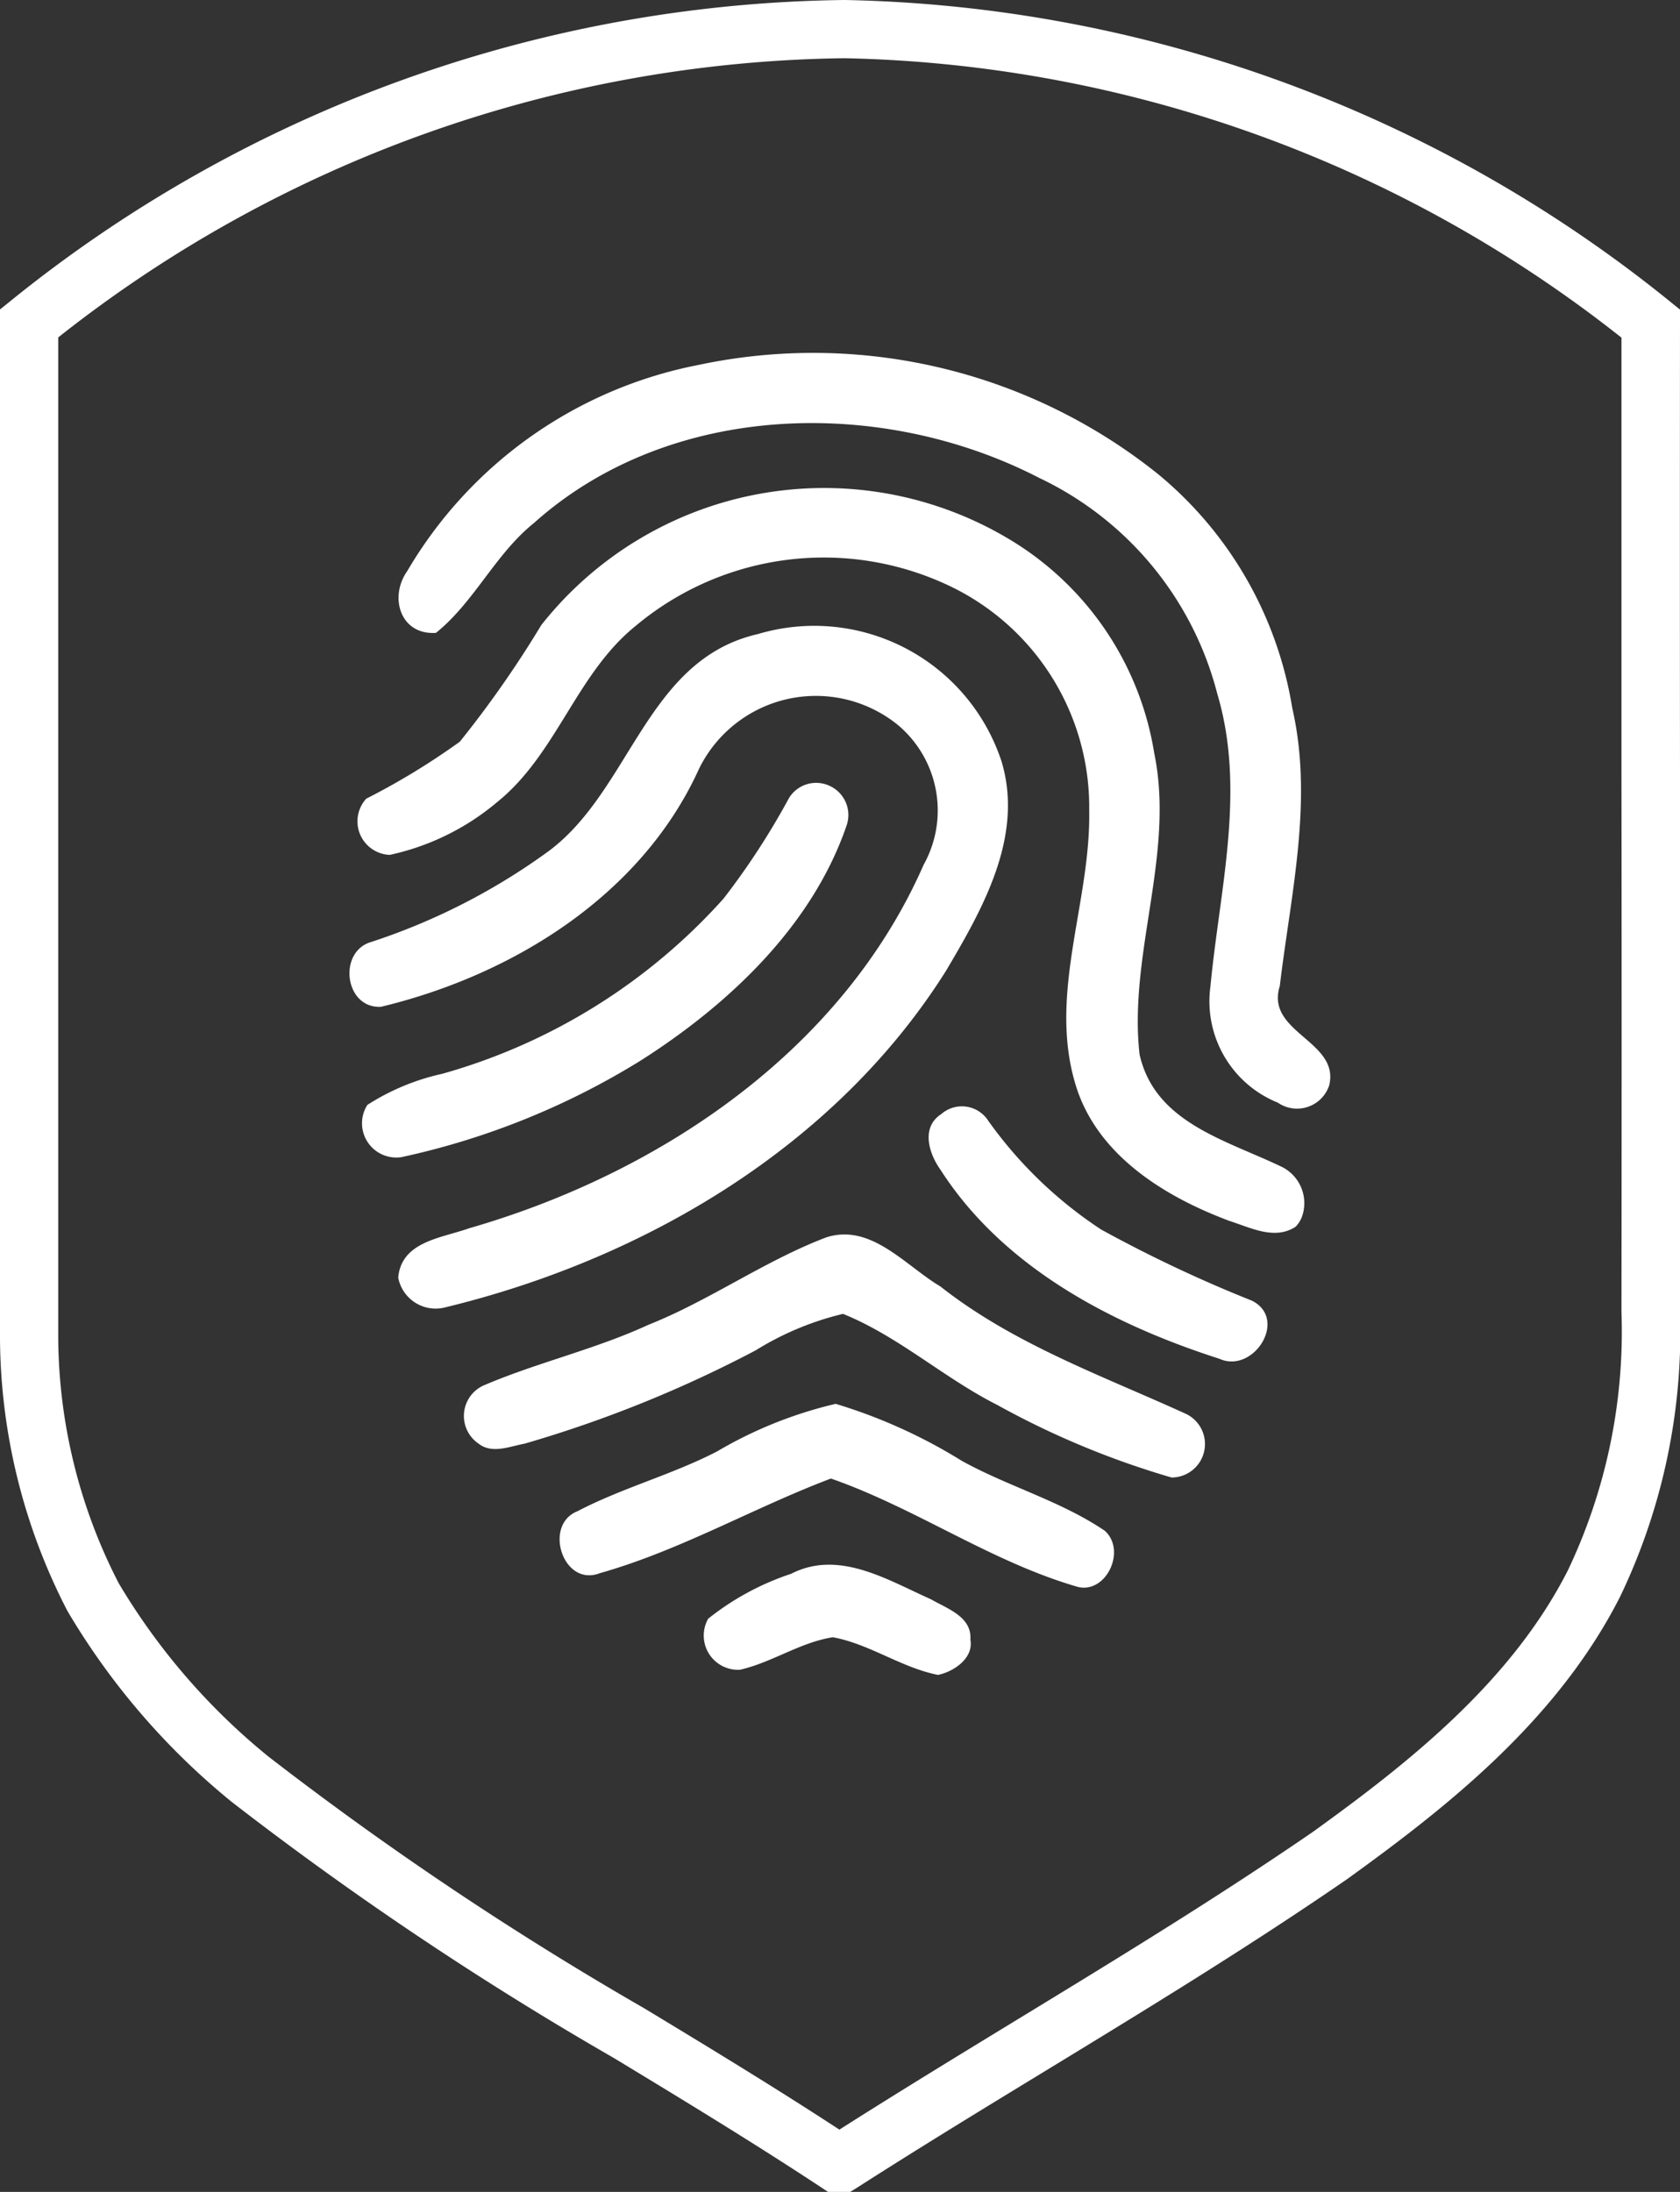 <svg xmlns="http://www.w3.org/2000/svg" viewBox="0 0 49.052 64"><rect x="0" y="0" width="49.052" height="64" fill="#333333" stroke="none"/><defs><style>.cls-1{fill:#fff;}</style></defs><title>1</title><g id="Layer_2" data-name="Layer 2"><g id="Layer_2-2" data-name="Layer 2"><path class="cls-1" d="M24.824,64h-.648l-.213-.141c-1.972-1.3-4.038-2.555-6.036-3.766A98.483,98.483,0,0,1,6.749,52.6l-.033-.028a20.81,20.81,0,0,1-4.747-5.534A17.511,17.511,0,0,1,0,39.093V9.036l.316-.255A39.423,39.423,0,0,1,24.654,0h.02A39.509,39.509,0,0,1,48.736,8.784l.316.256v.407q-.006,6.579,0,13.158,0,7.846,0,15.691a17.879,17.879,0,0,1-1.751,8.329c-1.846,3.632-5.082,6.16-7.97,8.244-2.867,1.975-5.861,3.8-8.757,5.567-1.823,1.111-3.709,2.261-5.533,3.43ZM7.839,51.29a97.25,97.25,0,0,0,10.969,7.348c1.882,1.139,3.823,2.316,5.7,3.544,1.716-1.092,3.471-2.162,5.172-3.2,2.876-1.754,5.85-3.567,8.662-5.5,2.712-1.957,5.761-4.332,7.435-7.627A16.239,16.239,0,0,0,47.343,38.3q.009-7.847,0-15.69,0-6.376,0-12.751A37.79,37.79,0,0,0,24.656,1.7,37.712,37.712,0,0,0,1.7,9.852V39.064a15.831,15.831,0,0,0,1.765,7.162A19.033,19.033,0,0,0,7.839,51.29Z"/><path class="cls-1" d="M20.383,10.658a16.1,16.1,0,0,1,13.448,3.2,11.166,11.166,0,0,1,3.9,6.816c.62,2.7-.044,5.427-.364,8.115-.432,1.365,1.756,1.6,1.443,2.9a.988.988,0,0,1-1.5.507A3.192,3.192,0,0,1,35.342,28.8c.268-2.831,1.041-5.727.2-8.541a9.63,9.63,0,0,0-5.2-6.305c-4.6-2.376-10.78-2.243-14.755,1.32-1.129.908-1.735,2.3-2.858,3.205-1.048.068-1.371-1.051-.841-1.8A12.652,12.652,0,0,1,20.383,10.658Z"/><path class="cls-1" d="M15.806,18.249a10.519,10.519,0,0,1,13.679-2.494A8.92,8.92,0,0,1,33.7,21.986c.609,2.946-.755,5.859-.428,8.8.444,1.979,2.474,2.484,4.121,3.269a1.183,1.183,0,0,1,.621,1.472.838.838,0,0,1-.186.292c-.609.4-1.313.027-1.923-.167-1.926-.718-3.933-1.956-4.525-4.063-.756-2.627.469-5.267.422-7.915a7.155,7.155,0,0,0-3.975-6.516,8.551,8.551,0,0,0-9.262,1.113c-1.736,1.395-2.307,3.739-4.036,5.138a7.231,7.231,0,0,1-3.148,1.552.98.98,0,0,1-.687-1.641,20.655,20.655,0,0,0,2.732-1.664A31.1,31.1,0,0,0,15.806,18.249Z"/><path class="cls-1" d="M22.125,18.515a5.756,5.756,0,0,1,7.119,3.722c.653,2.182-.545,4.288-1.62,6.105-3.229,5.135-8.81,8.419-14.608,9.827a1.112,1.112,0,0,1-1.389-.864c.092-1.062,1.273-1.154,2.062-1.439,5.561-1.6,10.893-5.176,13.278-10.614a3.259,3.259,0,0,0-.762-4.093,3.8,3.8,0,0,0-5.795,1.289c-1.678,3.7-5.448,6.027-9.286,6.949-1.065.058-1.269-1.616-.279-1.895a18.631,18.631,0,0,0,5.162-2.641C18.423,23.078,18.865,19.26,22.125,18.515Z"/><path class="cls-1" d="M24.151,22.916l.015.006a.935.935,0,0,1,.55,1.188c-1.007,2.934-3.445,5.226-6.018,6.862a22.162,22.162,0,0,1-6.972,2.814,1,1,0,0,1-1-1.524,6.717,6.717,0,0,1,2.188-.909,17.311,17.311,0,0,0,8.211-5.114A21.65,21.65,0,0,0,23.038,23.3.929.929,0,0,1,24.151,22.916Z"/><path class="cls-1" d="M27.481,32.531a.915.915,0,0,1,1.378.2A12.4,12.4,0,0,0,32.15,35.9a39.529,39.529,0,0,0,4.406,2.079c1.065.541.041,2.147-.956,1.694-3.144-1.01-6.312-2.667-8.143-5.522C27.117,33.674,26.886,32.915,27.481,32.531Z"/><path class="cls-1" d="M24.129,36.128c1.307-.416,2.307.83,3.325,1.432,2.144,1.691,4.73,2.607,7.18,3.726a.977.977,0,0,1-.426,1.855,24.817,24.817,0,0,1-5.1-2.124c-1.555-.786-2.875-2-4.495-2.654a8.639,8.639,0,0,0-2.549,1.065,35.916,35.916,0,0,1-6.751,2.726c-.429.078-.946.306-1.337,0a.977.977,0,0,1,.194-1.722c1.555-.66,3.219-1.038,4.76-1.749C20.726,37.969,22.319,36.815,24.129,36.128Z"/><path class="cls-1" d="M20.927,42.385A12.379,12.379,0,0,1,24.4,40.99a15.461,15.461,0,0,1,3.688,1.668c1.355.748,2.883,1.167,4.169,2.038.636.572.051,1.827-.773,1.643-2.538-.728-4.733-2.3-7.224-3.168-2.273.861-4.4,2.1-6.748,2.764-1.075.415-1.657-1.409-.656-1.807C18.164,43.444,19.61,43.063,20.927,42.385Z"/><path class="cls-1" d="M23.1,45.952c1.395-.715,2.817.183,4.083.745.473.275,1.2.507,1.15,1.181.1.537-.483.932-.946,1.027-1.075-.214-1.99-.9-3.069-1.1-.956.149-1.773.735-2.712.949a1,1,0,0,1-.929-1.49A7.825,7.825,0,0,1,23.1,45.952Z"/></g></g></svg>